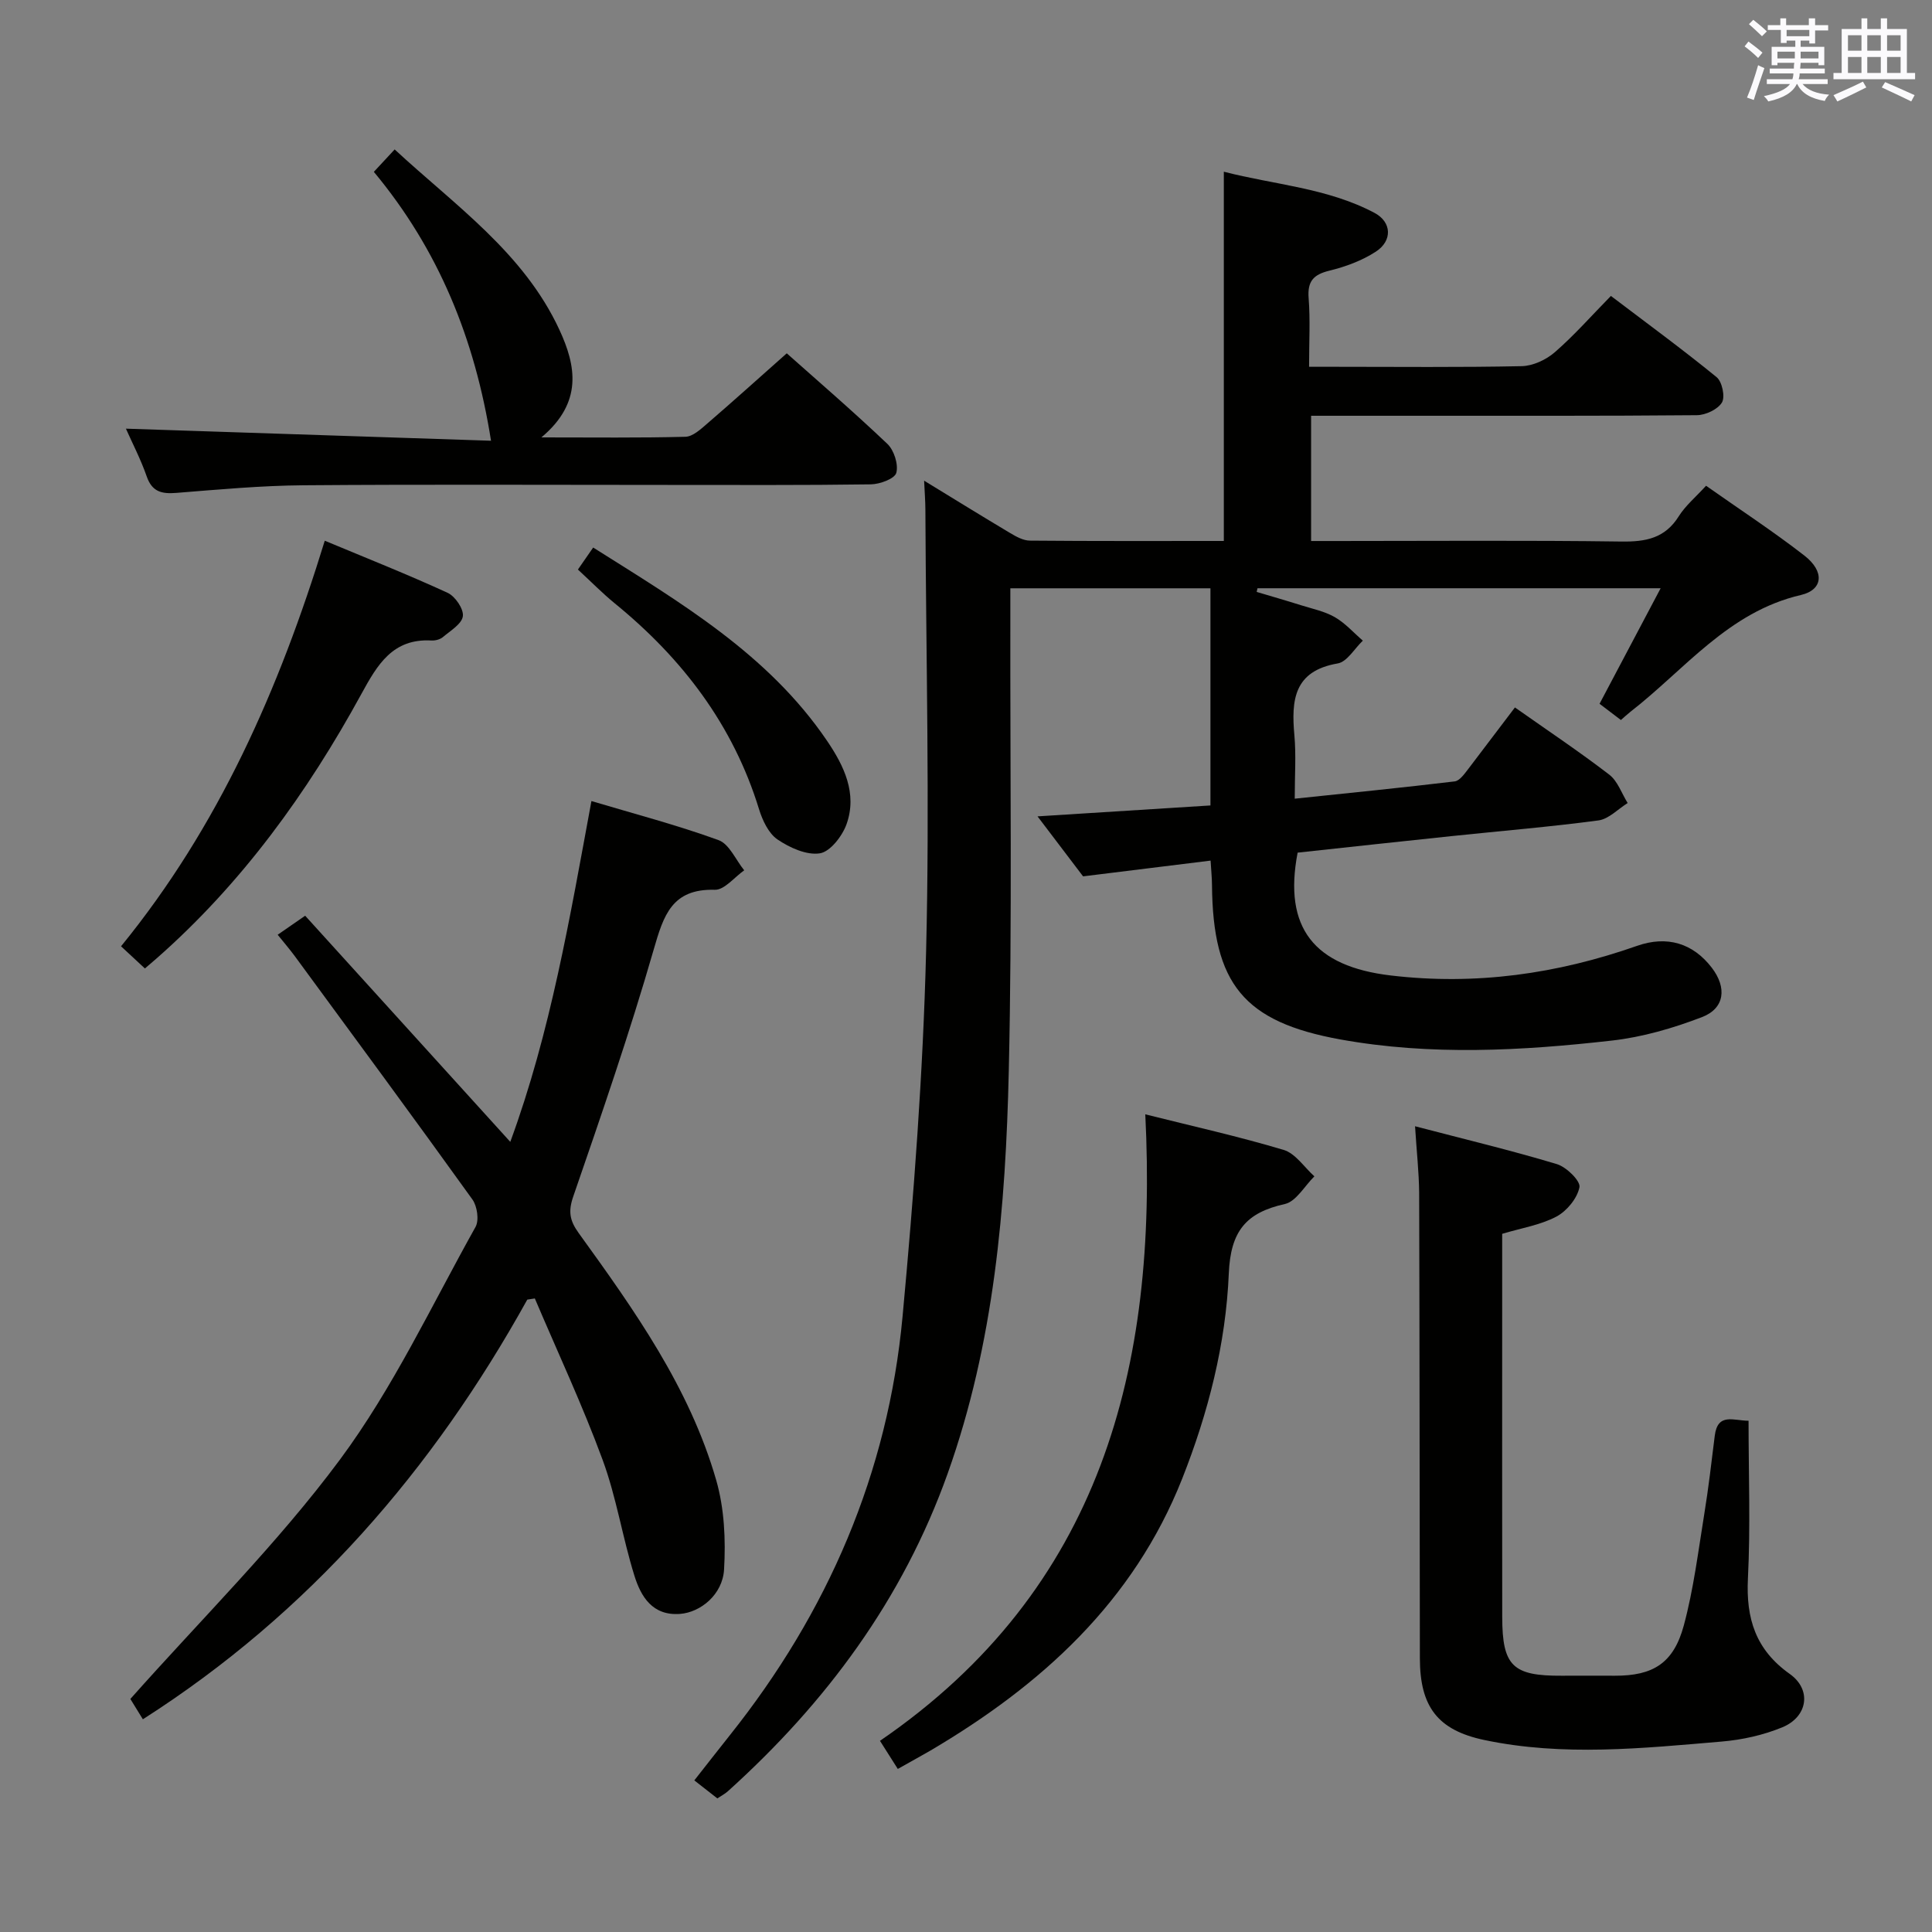 <svg enable-background="new 0 0 400 400" viewBox="0 0 400 400" xmlns="http://www.w3.org/2000/svg"><rect x="0" y="0" width="400" height="400" fill="#808080" stroke="none"/><g fill="#010100"><path d="m313.65 146.47c6.86 4.83 13.36 9.17 19.54 13.92 1.74 1.34 2.56 3.88 3.8 5.87-2.01 1.25-3.91 3.31-6.05 3.6-10.04 1.34-20.15 2.17-30.24 3.23-10.71 1.12-21.42 2.29-32.04 3.44-3 15.61 3.44 23.56 19.28 25.43 17.58 2.08 34.44-.32 50.99-6.13 6.21-2.18 11.58-.56 15.48 4.53 3.15 4.11 2.71 8.41-2.05 10.23-5.97 2.29-12.32 4.14-18.65 4.85-18.7 2.12-37.5 3.14-56.18-.23-20.02-3.62-26.43-11.52-26.6-31.98-.01-1.45-.16-2.9-.29-5.05-8.84 1.09-17.33 2.14-26.4 3.26-2.67-3.52-5.74-7.57-9.43-12.42 12.49-.79 23.99-1.52 35.8-2.26 0-15.07 0-29.83 0-44.96-13.55 0-27.12 0-41.43 0v5.88c-.06 31.33.39 62.67-.32 93.98-.64 28.26-3.02 56.37-12.65 83.4-9.3 26.08-25.16 47.45-45.51 65.8-.61.55-1.36.93-2.18 1.48-1.48-1.16-2.9-2.27-4.77-3.73 2.52-3.2 4.91-6.28 7.34-9.33 20.3-25.47 32.78-54.31 35.78-86.76 2.33-25.13 4.24-50.35 4.87-75.57.76-30.47-.02-60.98-.15-91.47-.01-1.78-.15-3.55-.26-5.96 6.2 3.79 11.97 7.36 17.81 10.84 1.24.74 2.71 1.56 4.08 1.57 13.31.12 26.62.07 40.16.07 0-25.39 0-50.45 0-76.45 10.46 2.71 21.41 3.34 31.19 8.52 3.6 1.91 3.75 5.79.27 8.04-2.85 1.85-6.25 3.11-9.57 3.92-3.34.81-4.61 2.2-4.33 5.72.35 4.46.09 8.96.09 14.19h5.53c12.83 0 25.67.14 38.49-.13 2.33-.05 5.06-1.32 6.85-2.88 4.01-3.48 7.54-7.5 11.62-11.66 7.51 5.7 14.85 11.07 21.89 16.82 1.14.93 1.8 4.07 1.1 5.24-.87 1.44-3.39 2.62-5.2 2.63-19.83.18-39.66.11-59.49.12-6.66 0-13.31 0-20.37 0v25.93h5.28c19.66 0 39.33-.16 58.99.11 5.03.07 9-.68 11.85-5.23 1.38-2.2 3.49-3.95 5.65-6.32 6.9 4.86 13.83 9.39 20.35 14.45 4.2 3.26 3.94 7.08-.72 8.17-15.05 3.5-24.02 15.43-35.29 24.18-.65.51-1.25 1.08-1.97 1.7-1.52-1.16-2.96-2.25-4.42-3.36 4.15-7.85 8.22-15.55 12.65-23.92-28.48 0-55.98 0-83.47 0-.06.25-.12.51-.17.76 3.05.91 6.12 1.79 9.16 2.75 2.38.75 4.91 1.26 7.03 2.48 2.15 1.24 3.88 3.21 5.79 4.86-1.73 1.64-3.26 4.39-5.21 4.72-9.1 1.56-9.62 7.62-8.96 14.89.37 4.09.07 8.24.07 13.11 11.43-1.2 22.29-2.28 33.12-3.58 1.04-.13 2.03-1.58 2.82-2.59 3.12-4.09 6.21-8.21 9.65-12.72z"/><path d="m109.17 269.07c-19.55 35.25-45.17 64.9-79.59 86.89-1.21-1.98-2.24-3.66-2.59-4.21 14.84-16.71 30.46-32.13 43.39-49.55 11.01-14.84 18.99-31.93 28.07-48.17.78-1.39.35-4.3-.64-5.69-12.13-16.88-24.46-33.61-36.76-50.36-1.07-1.45-2.25-2.82-3.56-4.45 1.79-1.24 3.28-2.27 5.69-3.94 13.97 15.4 28 30.87 42.47 46.82 8.36-22.77 12.32-46.36 16.8-70.56 8.81 2.63 17.71 4.96 26.32 8.09 2.23.81 3.56 4.1 5.31 6.25-2.03 1.42-4.1 4.09-6.09 4.03-8.88-.24-10.6 5.28-12.65 12.38-4.96 17.21-10.81 34.17-16.65 51.11-1.08 3.12-.74 5 1.12 7.58 11.5 15.92 22.95 31.99 28.47 51.15 1.69 5.86 1.99 12.36 1.63 18.5-.3 5.22-4.89 8.88-9.1 9.2-5.72.44-8.12-3.58-9.47-7.93-2.46-7.9-3.72-16.22-6.57-23.95-4.17-11.33-9.31-22.3-14.04-33.43-.52.07-1.04.16-1.56.24z"/><path d="m292.97 233.18c10.28 2.69 19.9 4.99 29.37 7.84 1.98.6 4.92 3.49 4.67 4.78-.45 2.3-2.61 4.93-4.77 6.08-3.3 1.75-7.2 2.36-11.23 3.57v16.88c0 20.82-.02 41.63.01 62.45.01 10.15 2.17 12.22 12.34 12.16 3.66-.02 7.32-.01 10.99 0 7.89.02 12.15-2.57 14.27-10.43 2.02-7.49 2.97-15.28 4.22-22.97.88-5.4 1.51-10.84 2.18-16.27.6-4.86 3.91-3.12 7-3.12 0 11.08.41 21.88-.13 32.63-.42 8.33 1.59 14.78 8.67 19.8 4.58 3.25 3.73 8.86-1.55 11.04-3.93 1.62-8.29 2.59-12.54 2.95-16.38 1.39-32.83 3.12-49.16-.32-9.68-2.04-13.32-6.92-13.34-16.89-.06-32.14-.05-64.28-.15-96.42-.04-4.25-.52-8.5-.85-13.76z"/><path d="m112.09 90.56c10.93 0 20.38.12 29.82-.13 1.52-.04 3.16-1.56 4.48-2.7 5.43-4.68 10.75-9.48 16.5-14.58 6.1 5.43 13.63 11.91 20.82 18.74 1.39 1.32 2.33 4.25 1.86 6.01-.32 1.21-3.41 2.36-5.29 2.38-13.99.2-27.99.12-41.98.12-25.16 0-50.31-.13-75.47.07-8.78.07-17.57.88-26.33 1.58-3.01.24-5.01-.21-6.12-3.4-1.23-3.54-2.98-6.9-4.31-9.9 25.49.84 50.69 1.68 75.59 2.5-3.33-21.12-10.87-39.58-24.26-55.67 1.51-1.62 2.72-2.93 4.31-4.64 12.51 11.59 26.71 21.37 34.11 37.34 3.43 7.41 4.92 15.02-3.73 22.28z"/><path d="m185.88 366.24c-1.23-1.95-2.27-3.59-3.69-5.82 45.81-31.39 57.55-77.28 54.93-129.71 9.85 2.47 19.35 4.58 28.65 7.37 2.45.73 4.26 3.59 6.36 5.47-2.02 1.98-3.77 5.2-6.12 5.73-8.05 1.79-11.23 5.62-11.6 14.38-.61 14.58-4.25 28.83-9.66 42.51-10.11 25.52-29.17 42.75-52.19 56.31-2.01 1.16-4.06 2.28-6.68 3.76z"/><path d="m30 200.51c-1.79-1.66-3.22-2.99-4.94-4.59 20.18-24.76 32.71-53.16 42.18-83.97 8.8 3.67 17.22 7.01 25.44 10.79 1.56.72 3.35 3.34 3.15 4.84-.21 1.6-2.57 3-4.13 4.32-.58.49-1.57.75-2.35.71-8.03-.46-11.21 4.99-14.51 11.03-11.24 20.57-24.84 39.37-42.58 54.93-.62.53-1.24 1.06-2.26 1.94z"/><path d="m119.65 117.92c1.16-1.68 2-2.89 3.16-4.56 17.96 11.34 36.21 22.02 48.43 40.03 3.49 5.14 6.29 10.88 4.03 17.24-.88 2.46-3.36 5.69-5.51 6.04-2.75.44-6.27-1.16-8.79-2.87-1.85-1.26-3.11-3.96-3.82-6.26-5.37-17.47-15.9-31.23-29.88-42.63-2.56-2.09-4.88-4.47-7.62-6.99z"/></g><path d="m361.2 9.6.8-1c.9.7 1.9 1.4 2.9 2.3l-.9 1.1c-1-1-2-1.8-2.8-2.4zm.5 10.6c.9-2.1 1.6-4.3 2.3-6.7.4.2.8.4 1.3.6-.7 2.1-1.5 4.3-2.2 6.6zm.4-15.2.9-.9c1 .8 2 1.6 2.8 2.4l-1 1c-.9-.9-1.8-1.7-2.7-2.5zm12.5-1.2h1.2v1.4h2.7v1.1h-2.7v2.7h-1.2v-.6h-1.8v1.3h4.9v3.8h-1.2v-.5h-3.7c0 .4-.1.9-.1 1.2h5.1v1h-5.2c0 .5-.1.9-.2 1.2h6v1h-5.2c1.1 1.3 2.9 2 5.5 2.2-.4.4-.7.8-.9 1.3-2.9-.5-4.8-1.6-5.7-3.5h-.1c-.8 1.7-2.7 2.9-5.9 3.6-.2-.4-.6-.8-.9-1.1 2.8-.6 4.6-1.4 5.4-2.5h-4.8v-1h5.3c.1-.3.2-.7.2-1.2h-4.9v-1h5c0-.4 0-.8.1-1.2h-3.5v.5h-1.2v-3.8h4.9v-1.3h-1.8v.5h-1.2v-2.7h-2.7v-1h2.6v-1.4h1.2v1.4h4.7v-1.4zm-6.6 8.3h3.6c0-.4 0-.9 0-1.4h-3.6zm1.9-4.6h4.7v-1.3h-4.7zm6.6 3.2h-3.7v1.4h3.7z" fill="#fbfafc"/><path d="m385.3 3.8h1.3v2.2h2.8v-2.2h1.3v2.2h4.1v9.1h1.7v1.3h-16.9v-1.3h1.7v-9.1h4.1v-2.2zm.4 13.1.7 1.2c-1.8.9-3.8 1.9-6 2.9-.2-.4-.5-.8-.8-1.3 2.3-1 4.3-1.9 6.1-2.8zm-3.1-6.4h2.8v-3.2h-2.8zm0 4.6h2.8v-3.3h-2.8zm4-4.6h2.8v-3.2h-2.8zm0 4.6h2.8v-3.3h-2.8zm3.7 1.9c2.1.9 4.1 1.8 6.1 2.7l-.7 1.3c-2.2-1.1-4.2-2-6.1-2.9zm3.2-9.7h-2.8v3.2h2.8zm-2.8 7.8h2.8v-3.3h-2.8z" fill="#fbfafc"/></svg>